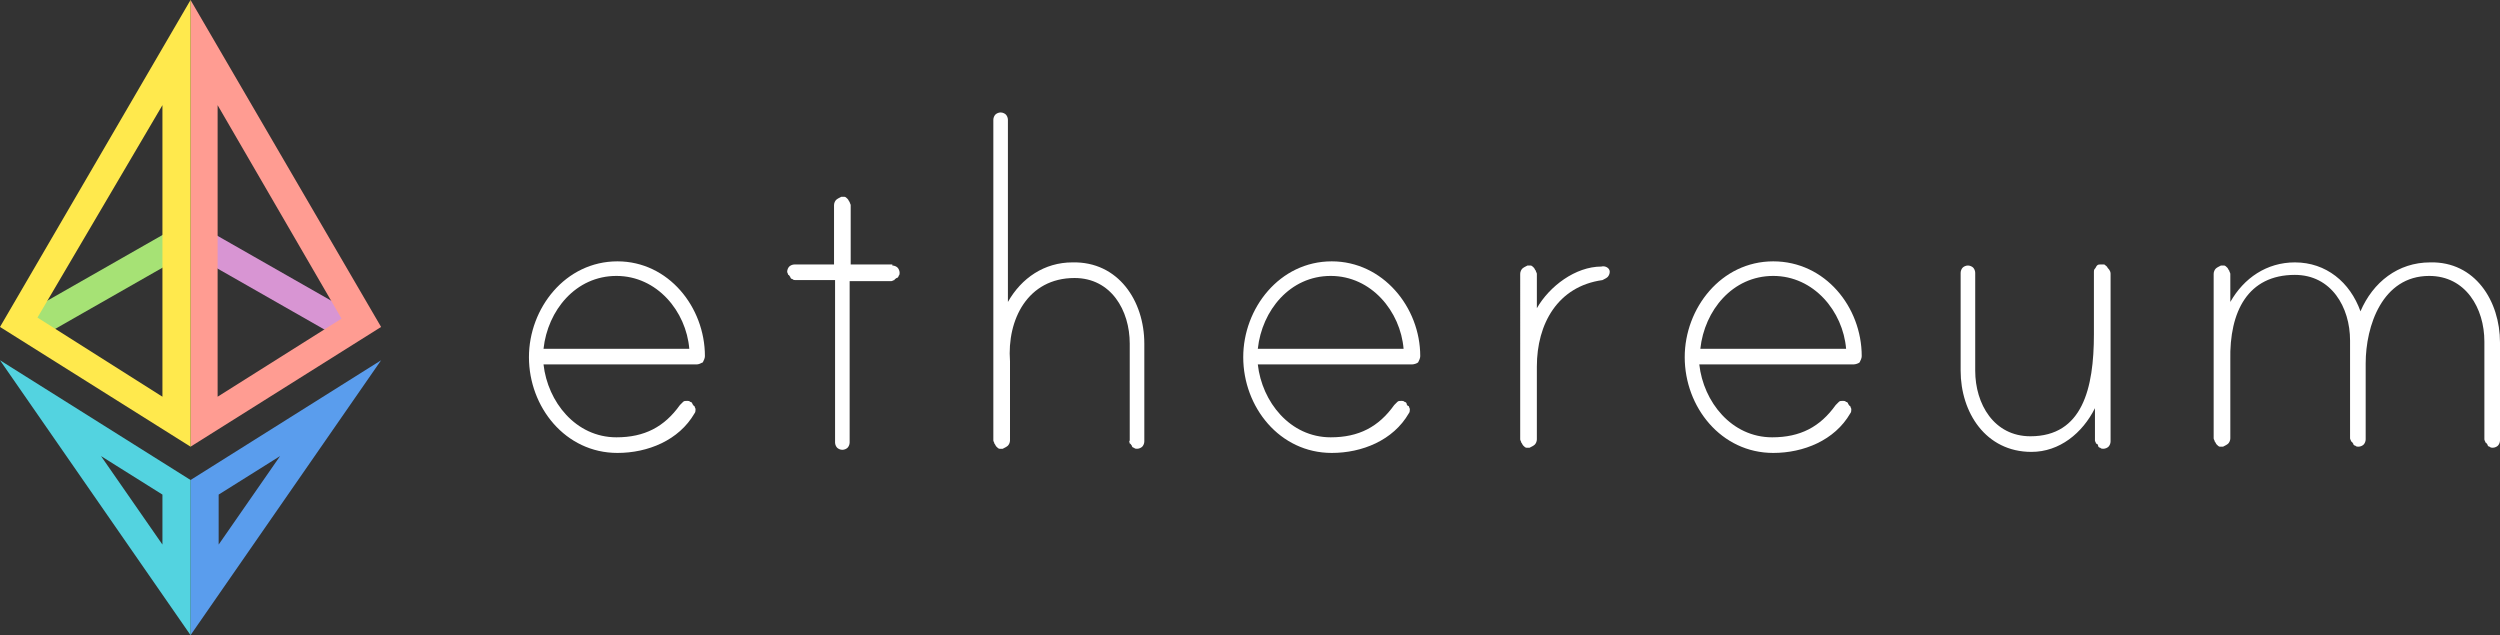 <?xml version="1.0" encoding="utf-8"?>
<!-- Generator: Adobe Illustrator 28.2.0, SVG Export Plug-In . SVG Version: 6.00 Build 0)  -->
<svg version="1.1" id="Calque_1" xmlns="http://www.w3.org/2000/svg" xmlns:xlink="http://www.w3.org/1999/xlink" x="0px" y="0px"
	 viewBox="0 0 240.1 61" style="enable-background:new 0 0 240.1 61;" xml:space="preserve">
<rect x="0" y="0" width="240.1" height="61" fill="#333333" stroke="none"/>
<style type="text/css">
	.st0{fill:#FFFFFF;}
	.st1{fill-rule:evenodd;clip-rule:evenodd;fill:#5A9DED;}
	.st2{fill-rule:evenodd;clip-rule:evenodd;fill:#D895D3;}
	.st3{fill-rule:evenodd;clip-rule:evenodd;fill:#FF9C92;}
	.st4{fill-rule:evenodd;clip-rule:evenodd;fill:#53D3E0;}
	.st5{fill-rule:evenodd;clip-rule:evenodd;fill:#A6E275;}
	.st6{fill-rule:evenodd;clip-rule:evenodd;fill:#FFE94D;}
</style>
<g>
	<g id="ethereum-eth-logo-full-horizontal_2">
		<g id="Layer_2">
			<g id="Layer_1">
				<path id="Vector" class="st0" d="M67.7,34.2c0,0.2-0.1,0.4-0.2,0.6c-0.2,0.1-0.4,0.2-0.6,0.2H52.2c0.4,3.6,3.1,7,7,7
					c2.7,0,4.6-1,6.1-3.1c0.1-0.1,0.2-0.2,0.3-0.3c0.1-0.1,0.2-0.1,0.4-0.1c0.1,0,0.2,0,0.3,0.1c0.1,0,0.2,0.1,0.2,0.2
					c0.1,0.1,0.1,0.2,0.2,0.2c0,0.1,0.1,0.2,0.1,0.3c0,0.1,0,0.3-0.1,0.4c-1.5,2.6-4.5,3.8-7.4,3.8c-5,0-8.5-4.4-8.5-9.2
					c0-4.7,3.5-9.2,8.5-9.2C64.2,25.1,67.7,29.5,67.7,34.2z M66.2,33.5c-0.3-3.6-3.1-7-7-7c-3.9,0-6.6,3.3-7,7H66.2z"/>
				<path id="Vector_2" class="st0" d="M85.7,25.5c0.2,0,0.4,0.1,0.5,0.2c0.1,0.1,0.2,0.3,0.2,0.5c0,0.1,0,0.2-0.1,0.3
					c0,0.1-0.1,0.2-0.2,0.2c-0.1,0.1-0.2,0.1-0.2,0.2c-0.1,0-0.2,0.1-0.3,0.1h-4v15.5c0,0.2-0.1,0.4-0.2,0.5
					c-0.1,0.1-0.3,0.2-0.5,0.2c-0.2,0-0.4-0.1-0.5-0.2c-0.1-0.1-0.2-0.3-0.2-0.5V26.9h-3.8c-0.1,0-0.2,0-0.3-0.1
					c-0.1,0-0.2-0.1-0.2-0.2c-0.1-0.1-0.1-0.2-0.2-0.2c0-0.1-0.1-0.2-0.1-0.3c0-0.2,0.1-0.4,0.2-0.5c0.1-0.1,0.3-0.2,0.5-0.2h3.8
					v-5.7c0-0.2,0.1-0.4,0.2-0.5c0.1-0.1,0.3-0.2,0.5-0.3c0.1,0,0.2,0,0.3,0c0.1,0,0.2,0.1,0.3,0.2c0.1,0.1,0.1,0.2,0.2,0.3
					c0,0.1,0.1,0.2,0.1,0.3v5.7H85.7z"/>
				<path id="Vector_3" class="st0" d="M109.9,33v9.4c0,0.2-0.1,0.4-0.2,0.5c-0.1,0.1-0.3,0.2-0.5,0.2c-0.1,0-0.2,0-0.3-0.1
					c-0.1,0-0.2-0.1-0.2-0.2c-0.1-0.1-0.1-0.2-0.2-0.2c0-0.1-0.1-0.2,0-0.3V33c0-3.2-1.8-6.3-5.3-6.3c-4.5,0-6.5,4-6.2,8
					c0,0.1,0,0.6,0,0.6v7c0,0.2-0.1,0.4-0.2,0.5c-0.1,0.1-0.3,0.2-0.5,0.3c-0.1,0-0.2,0-0.3,0c-0.1,0-0.2-0.1-0.3-0.2
					c-0.1-0.1-0.1-0.2-0.2-0.3c0-0.1-0.1-0.2-0.1-0.3V11.5c0-0.2,0.1-0.4,0.2-0.5c0.1-0.1,0.3-0.2,0.5-0.2c0.2,0,0.4,0.1,0.5,0.2
					c0.1,0.1,0.2,0.3,0.2,0.5v17.5c1.3-2.3,3.5-3.8,6.2-3.8C107.4,25.1,109.9,28.9,109.9,33z"/>
				<path id="Vector_4" class="st0" d="M136.4,34.2c0,0.2-0.1,0.4-0.2,0.6c-0.1,0.1-0.4,0.2-0.6,0.2h-14.8c0.4,3.6,3.1,7,7,7
					c2.7,0,4.6-1,6.1-3.1c0.1-0.1,0.2-0.2,0.3-0.3c0.1-0.1,0.2-0.1,0.4-0.1c0.1,0,0.2,0,0.3,0.1c0.1,0,0.2,0.1,0.2,0.2
					s0.1,0.2,0.2,0.2c0,0.1,0.1,0.2,0.1,0.3c0,0.1,0,0.3-0.1,0.4c-1.5,2.6-4.5,3.8-7.4,3.8c-5,0-8.5-4.4-8.5-9.2
					c0-4.7,3.5-9.2,8.5-9.2C132.8,25.1,136.4,29.5,136.4,34.2z M134.8,33.5c-0.3-3.6-3.1-7-7-7c-3.9,0-6.6,3.3-7,7H134.8z"/>
				<path id="Vector_5" class="st0" d="M154.6,26.1c0,0.2-0.1,0.4-0.2,0.5c-0.1,0.1-0.3,0.2-0.5,0.3c-4.3,0.6-6.3,4.2-6.3,8.3v7
					c0,0.2-0.1,0.4-0.2,0.5c-0.1,0.1-0.3,0.2-0.5,0.3c-0.1,0-0.2,0-0.3,0c-0.1,0-0.2-0.1-0.3-0.2c-0.1-0.1-0.1-0.2-0.2-0.3
					c0-0.1-0.1-0.2-0.1-0.3V26.3c0-0.2,0.1-0.4,0.2-0.5c0.1-0.1,0.3-0.2,0.5-0.3c0.1,0,0.2,0,0.3,0c0.1,0,0.2,0.1,0.3,0.2
					c0.1,0.1,0.1,0.2,0.2,0.3c0,0.1,0.1,0.2,0.1,0.3v3.3c1.2-2.1,3.7-4,6.2-4C154.1,25.5,154.6,25.7,154.6,26.1z"/>
				<path id="Vector_6" class="st0" d="M178.8,34.2c0,0.2-0.1,0.4-0.2,0.6c-0.1,0.1-0.4,0.2-0.6,0.2h-14.8c0.4,3.6,3.1,7,7,7
					c2.7,0,4.6-1,6.1-3.1c0.1-0.1,0.2-0.2,0.3-0.3c0.1-0.1,0.2-0.1,0.4-0.1c0.1,0,0.2,0,0.3,0.1c0.1,0,0.2,0.1,0.2,0.2
					c0.1,0.1,0.1,0.2,0.2,0.2c0,0.1,0.1,0.2,0.1,0.3c0,0.1,0,0.3-0.1,0.4c-1.5,2.6-4.5,3.8-7.4,3.8c-5,0-8.5-4.4-8.5-9.2
					c0-4.7,3.5-9.2,8.5-9.2C175.3,25.1,178.8,29.5,178.8,34.2z M177.3,33.5c-0.3-3.6-3.1-7-7-7c-3.9,0-6.6,3.3-7,7H177.3z"/>
				<path id="Vector_7" class="st0" d="M202.7,26.3v16.1c0,0.2-0.1,0.4-0.2,0.5c-0.1,0.1-0.3,0.2-0.5,0.2c-0.1,0-0.2,0-0.3-0.1
					c-0.1,0-0.2-0.1-0.2-0.2s-0.1-0.2-0.2-0.2c0-0.1-0.1-0.2-0.1-0.3v-3.1c-1.2,2.4-3.4,4.2-6.1,4.2c-4.4,0-6.8-3.8-6.8-7.8v-9.4
					c0-0.2,0.1-0.4,0.2-0.5c0.1-0.1,0.3-0.2,0.5-0.2c0.2,0,0.4,0.1,0.5,0.2c0.1,0.1,0.2,0.3,0.2,0.5v9.4c0,3.2,1.8,6.3,5.3,6.3
					c5,0,6.1-4.6,6.1-9.8v-6c0-0.1,0-0.2,0.1-0.3c0.1-0.1,0.1-0.2,0.2-0.3c0.1-0.1,0.2-0.1,0.3-0.1c0.1,0,0.2,0,0.4,0
					c0.1,0.1,0.3,0.2,0.3,0.3C202.7,26,202.7,26.2,202.7,26.3z"/>
				<path id="Vector_8" class="st0" d="M240.1,32.9v9.4c0,0.2-0.1,0.4-0.2,0.5c-0.1,0.1-0.3,0.2-0.5,0.2c-0.1,0-0.2,0-0.3-0.1
					c-0.1,0-0.2-0.1-0.2-0.2c-0.1-0.1-0.1-0.2-0.2-0.2c0-0.1-0.1-0.2-0.1-0.3v-9.4c0-3.2-1.8-6.3-5.3-6.3c-4.5,0-6.1,4.8-6.1,8.4
					v7.3c0,0.2-0.1,0.4-0.2,0.5c-0.1,0.1-0.3,0.2-0.5,0.2c-0.1,0-0.2,0-0.3-0.1c-0.1,0-0.2-0.1-0.2-0.2c-0.1-0.1-0.1-0.2-0.2-0.2
					c0-0.1-0.1-0.2-0.1-0.3v-9.4c0-3.2-1.8-6.3-5.3-6.3c-4.5,0-6.3,3.5-6.2,8.2c0,0.1,0,0.3,0,0.4v7.1c0,0.2-0.1,0.4-0.2,0.5
					c-0.1,0.1-0.3,0.2-0.5,0.3c-0.1,0-0.2,0-0.3,0c-0.1,0-0.2-0.1-0.3-0.2c-0.1-0.1-0.1-0.2-0.2-0.3c0-0.1-0.1-0.2-0.1-0.3V26.3
					c0-0.2,0.1-0.4,0.2-0.5c0.1-0.1,0.3-0.2,0.5-0.3c0.1,0,0.2,0,0.3,0c0.1,0,0.2,0.1,0.3,0.2c0.1,0.1,0.1,0.2,0.2,0.3
					c0,0.1,0.1,0.2,0.1,0.3v2.7c1.3-2.3,3.5-3.8,6.2-3.8c3,0,5.3,1.9,6.3,4.7c1.2-2.8,3.6-4.7,6.7-4.7
					C237.7,25.1,240.1,28.9,240.1,32.9z"/>
				<g id="Group">
					<path id="Vector_9" class="st1" d="M18.3,46.1l18.3-11.5L18.3,61V46.1z M21,47.5v4.8l5.9-8.5L21,47.5z"/>
					<path id="Vector_10" class="st2" d="M20.1,22.2l13.5,7.7l-1.3,2.4l-13.5-7.7L20.1,22.2z"/>
					<path id="Vector_11" class="st3" d="M18.3,0l18.3,31.4L18.3,42.9V0z M20.9,10.1v28l11.9-7.5L20.9,10.1z"/>
					<path id="Vector_12" class="st4" d="M18.3,46.1L0,34.6L18.3,61V46.1z M15.6,47.5v4.8l-5.9-8.5L15.6,47.5z"/>
					<path id="Vector_13" class="st5" d="M15.9,22.4L2.4,30.1l1.3,2.4l13.5-7.7L15.9,22.4z"/>
					<path id="Vector_14" class="st6" d="M18.3,0L0,31.4l18.3,11.5V0z M15.6,10.1v28L3.6,30.5L15.6,10.1z"/>
				</g>
			</g>
		</g>
	</g>
</g>
</svg>
